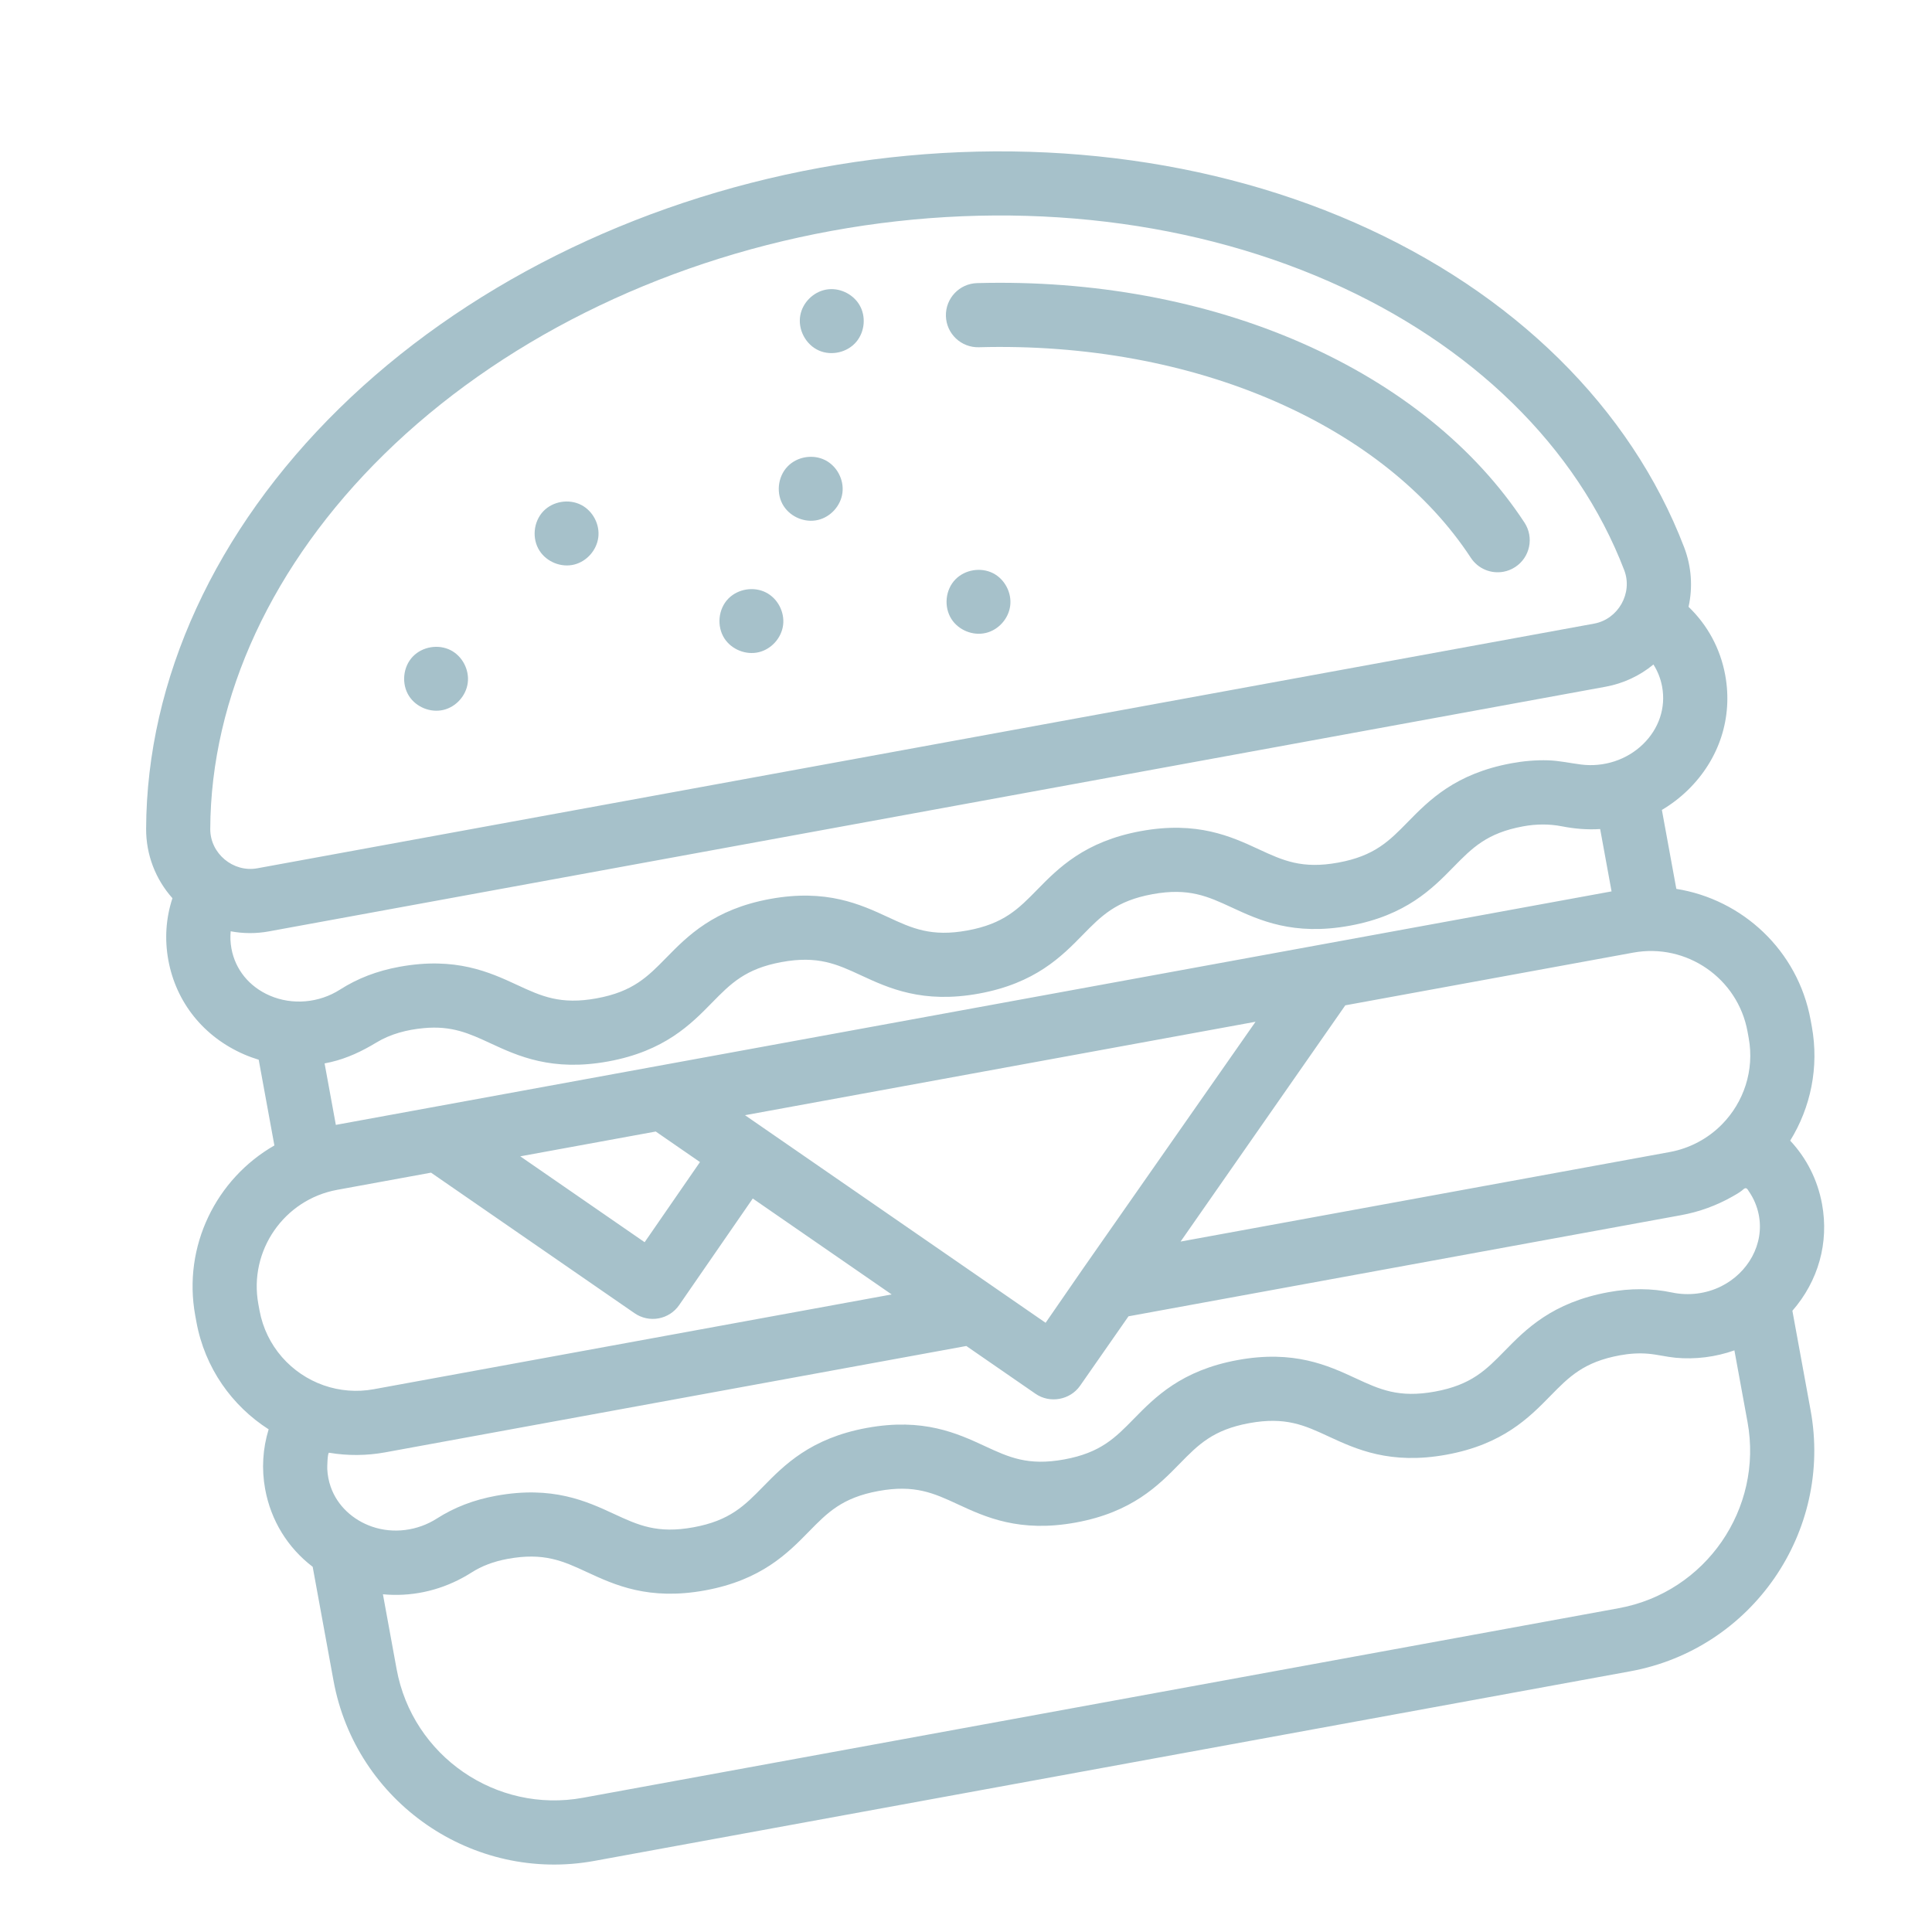 <svg width="160" height="160" viewBox="0 0 160 160" fill="none" xmlns="http://www.w3.org/2000/svg">
<g clip-path="url(#clip0)">
<path d="M81.064 28.757C89.888 28.515 98.399 30.077 105.678 33.274C112.718 36.365 118.294 40.831 121.807 46.192C122.411 47.114 123.489 47.537 124.509 47.35C124.847 47.288 125.179 47.159 125.485 46.958C126.713 46.154 127.055 44.508 126.251 43.28C122.173 37.057 115.798 31.915 107.814 28.409C99.822 24.899 90.522 23.183 80.918 23.446C79.454 23.486 78.296 24.707 78.336 26.175C78.376 27.64 79.597 28.796 81.064 28.757V28.757Z" fill="#A6C1CA"/>
<path d="M33.878 57.65C34.473 58.566 35.648 59.042 36.712 58.794C37.764 58.549 38.6 57.621 38.737 56.55C38.877 55.467 38.292 54.339 37.316 53.843C36.305 53.332 34.998 53.546 34.205 54.356C33.361 55.217 33.23 56.639 33.878 57.65Z" fill="#A6C1CA"/>
<path d="M44.686 45.616C45.287 46.543 46.482 47.023 47.556 46.754C48.592 46.494 49.408 45.572 49.547 44.514C49.688 43.438 49.104 42.321 48.141 41.82C47.124 41.292 45.793 41.506 44.999 42.336C44.174 43.199 44.034 44.612 44.686 45.616Z" fill="#A6C1CA"/>
<path d="M59.991 52.871C60.586 53.787 61.761 54.263 62.826 54.015C63.877 53.77 64.715 52.841 64.853 51.771C64.992 50.686 64.405 49.558 63.428 49.064C62.418 48.553 61.111 48.767 60.317 49.577C59.475 50.438 59.343 51.859 59.991 52.871Z" fill="#A6C1CA"/>
<path d="M149.947 84.464C148.894 78.71 144.299 74.484 138.827 73.613L137.63 67.075C138.401 66.618 139.123 66.07 139.78 65.431C142.389 62.887 143.518 59.419 142.876 55.913C142.475 53.721 141.417 51.77 139.839 50.255C140.199 48.629 140.084 46.918 139.473 45.323C135.045 33.767 125.357 24.219 112.193 18.438C99.081 12.681 83.352 11.067 67.901 13.895C52.451 16.723 38.312 23.803 28.09 33.831C17.826 43.899 12.148 56.26 12.101 68.635C12.092 70.777 12.877 72.813 14.281 74.386C13.74 76.027 13.621 77.766 13.94 79.512C14.582 83.018 16.866 85.863 20.208 87.317C20.607 87.491 21.015 87.636 21.425 87.763L22.724 94.862C17.915 97.615 15.116 103.195 16.169 108.948L16.266 109.479C16.963 113.29 19.216 116.43 22.248 118.371C21.758 119.963 21.653 121.653 21.958 123.318C22.437 125.934 23.831 128.179 25.895 129.756L27.62 139.185C29.464 149.258 39.159 155.954 49.233 154.11L135.022 138.408C145.095 136.565 151.79 126.869 149.947 116.796L148.438 108.553C150.585 106.089 151.48 102.92 150.894 99.718C150.526 97.711 149.613 95.914 148.256 94.464C149.943 91.733 150.666 88.394 150.044 84.994L149.947 84.464ZM144.721 85.42L144.818 85.951C145.312 88.648 144.404 91.283 142.615 93.107C141.45 94.295 139.926 95.105 138.289 95.405L97.772 102.821L111.412 83.257L135.265 78.891C139.673 78.085 143.914 81.014 144.721 85.42ZM54.308 93.708L54.798 94.048L57.969 96.237L53.386 102.875L43.086 95.762L54.308 93.708ZM82.141 106.473L63.177 93.377C63.176 93.376 63.175 93.376 63.174 93.375L61.699 92.356L103.978 84.618L89.676 105.083C89.675 105.084 89.674 105.085 89.674 105.088C89.672 105.09 89.669 105.093 89.668 105.095L86.593 109.548L82.141 106.473ZM17.412 68.655C17.454 57.711 22.568 46.69 31.81 37.623C41.283 28.33 54.44 21.759 68.858 19.121C83.275 16.482 97.906 17.966 110.057 23.302C121.911 28.507 130.596 37.003 134.513 47.223C135.238 49.118 134.014 51.28 132.021 51.645L21.308 71.908C19.313 72.273 17.405 70.685 17.412 68.655ZM19.104 77.125C20.143 77.323 21.224 77.324 22.264 77.134L132.978 56.87C134.42 56.606 135.802 55.968 136.93 55.03C137.286 55.589 137.531 56.217 137.65 56.869C137.968 58.605 137.393 60.339 136.072 61.626C134.721 62.943 132.805 63.55 130.941 63.315C130.02 63.199 129.133 62.994 128.2 62.966C127.19 62.936 126.179 63.026 125.186 63.208C120.519 64.062 118.338 66.288 116.586 68.076C115.048 69.647 113.835 70.887 110.826 71.437C107.817 71.988 106.242 71.258 104.249 70.335C101.977 69.282 99.15 67.973 94.481 68.828C89.814 69.682 87.634 71.908 85.882 73.697C84.344 75.266 83.13 76.506 80.122 77.057C77.113 77.608 75.537 76.878 73.543 75.954C71.272 74.901 68.445 73.593 63.777 74.447C59.11 75.301 56.929 77.528 55.177 79.316C53.639 80.886 52.425 82.126 49.417 82.677C46.407 83.228 44.832 82.498 42.837 81.574C40.566 80.521 37.739 79.213 33.07 80.067C31.224 80.405 29.616 81.023 28.155 81.956C26.43 83.059 24.213 83.265 22.328 82.445C20.637 81.709 19.485 80.291 19.167 78.555C19.078 78.075 19.058 77.595 19.104 77.125V77.125ZM27.398 87.958C28.757 87.64 29.98 87.059 31.166 86.34C32.35 85.621 33.721 85.271 35.091 85.145C37.435 84.927 38.86 85.588 40.605 86.395C42.876 87.448 45.704 88.757 50.372 87.903C55.039 87.048 57.219 84.822 58.971 83.033C60.509 81.464 61.724 80.224 64.733 79.673C67.742 79.122 69.316 79.852 71.31 80.775C73.582 81.828 76.41 83.137 81.077 82.283C85.745 81.428 87.925 79.203 89.676 77.414C91.214 75.844 92.429 74.604 95.437 74.053C98.445 73.503 100.021 74.232 102.015 75.155C104.287 76.208 107.114 77.517 111.781 76.663C116.449 75.809 118.629 73.583 120.38 71.794C121.919 70.225 123.133 68.984 126.142 68.434C127.209 68.238 128.29 68.224 129.357 68.433C130.397 68.637 131.458 68.727 132.518 68.658L133.463 73.821L109.381 78.229C109.38 78.229 109.38 78.229 109.379 78.229L109.378 78.23L54.442 88.284C54.44 88.285 54.437 88.285 54.435 88.286C54.432 88.286 54.429 88.287 54.426 88.287L27.813 93.158L26.881 88.067C27.055 88.034 27.226 87.998 27.398 87.958V87.958ZM21.394 107.992C20.588 103.586 23.517 99.344 27.923 98.537L35.697 97.115L52.553 108.756C53.132 109.156 53.847 109.309 54.54 109.183C55.233 109.056 55.847 108.66 56.247 108.08L62.341 99.256L73.844 107.2L30.946 115.051C29.565 115.304 28.125 115.19 26.802 114.725C24.139 113.789 22.035 111.493 21.491 108.522L21.394 107.992ZM27.254 120.31C28.788 120.569 30.372 120.557 31.902 120.277L80.027 111.469L85.76 115.428C86.945 116.248 88.625 115.943 89.448 114.762L93.457 109.011L139.244 100.631C140.718 100.361 142.144 99.842 143.448 99.105C143.722 98.951 144.001 98.794 144.25 98.603C144.33 98.541 144.44 98.415 144.546 98.403C144.693 98.387 144.765 98.565 144.838 98.671C145.235 99.243 145.511 99.898 145.649 100.581C146.144 103.038 144.746 105.426 142.551 106.521C141.294 107.15 139.84 107.328 138.465 107.039C136.771 106.684 135.049 106.675 133.203 107.013C128.535 107.867 126.355 110.093 124.604 111.882C123.065 113.453 121.851 114.693 118.842 115.244C115.834 115.794 114.259 115.064 112.265 114.14C109.993 113.088 107.166 111.778 102.499 112.633C97.831 113.487 95.651 115.713 93.898 117.502C92.361 119.072 91.147 120.312 88.138 120.863C85.129 121.414 83.555 120.684 81.56 119.76C79.288 118.708 76.461 117.398 71.794 118.252C67.126 119.107 64.946 121.333 63.193 123.122C61.656 124.692 60.442 125.932 57.433 126.483C54.423 127.034 52.849 126.303 50.855 125.38C48.582 124.328 45.755 123.018 41.087 123.873C39.24 124.21 37.633 124.828 36.173 125.762C34.595 126.771 32.59 127.043 30.814 126.431C29.244 125.89 27.932 124.71 27.384 123.124C27.221 122.655 27.127 122.162 27.103 121.665C27.095 121.521 27.117 120.287 27.254 120.31V120.31ZM144.721 117.753C146.037 124.944 141.257 131.867 134.065 133.183L48.276 148.884C41.085 150.2 34.162 145.42 32.846 138.229L31.712 132.031C33.968 132.247 36.276 131.78 38.349 130.642C38.391 130.619 38.433 130.595 38.474 130.573C38.663 130.466 38.85 130.357 39.033 130.239C39.902 129.683 40.887 129.311 42.043 129.099C45.053 128.548 46.627 129.277 48.621 130.201C50.894 131.253 53.721 132.563 58.39 131.709C63.057 130.854 65.237 128.628 66.989 126.839C68.526 125.269 69.741 124.03 72.749 123.479C75.758 122.929 77.333 123.657 79.327 124.581C81.599 125.634 84.426 126.943 89.095 126.089C93.762 125.235 95.942 123.009 97.694 121.22C99.231 119.649 100.446 118.41 103.454 117.859C106.463 117.309 108.038 118.037 110.031 118.962C112.303 120.014 115.131 121.323 119.799 120.469C124.466 119.615 126.646 117.389 128.398 115.6C129.935 114.03 131.15 112.79 134.159 112.24C134.938 112.097 135.735 112.041 136.525 112.113C137.277 112.181 138.01 112.371 138.763 112.443C140.396 112.596 142.09 112.382 143.636 111.831L144.72 117.753L144.721 117.753Z" fill="#A6C1CA"/>
<path d="M64.904 41.916C65.499 42.832 66.676 43.313 67.74 43.061C68.791 42.813 69.627 41.888 69.766 40.818C69.907 39.733 69.32 38.607 68.344 38.11C67.335 37.595 66.025 37.809 65.234 38.621C64.394 39.481 64.248 40.906 64.904 41.916Z" fill="#A6C1CA"/>
<path d="M78.799 51.275C79.394 52.193 80.568 52.668 81.632 52.42C82.685 52.175 83.518 51.246 83.659 50.177C83.801 49.093 83.213 47.964 82.236 47.469C81.225 46.957 79.918 47.173 79.125 47.981C78.283 48.842 78.15 50.264 78.799 51.275V51.275Z" fill="#A6C1CA"/>
<path d="M67.834 29.036C68.877 29.485 70.173 29.184 70.908 28.318C71.626 27.471 71.74 26.184 71.163 25.232C70.601 24.309 69.466 23.786 68.4 23.986C67.346 24.185 66.469 25.062 66.276 26.118C66.062 27.301 66.732 28.556 67.834 29.036V29.036Z" fill="#A6C1CA"/>
</g>
<defs>
<clipPath id="clip0">
<rect width="136" height="136" fill="white" transform="translate(0.869 25.353) rotate(-10.372)"/>
</clipPath>
</defs>
</svg>
